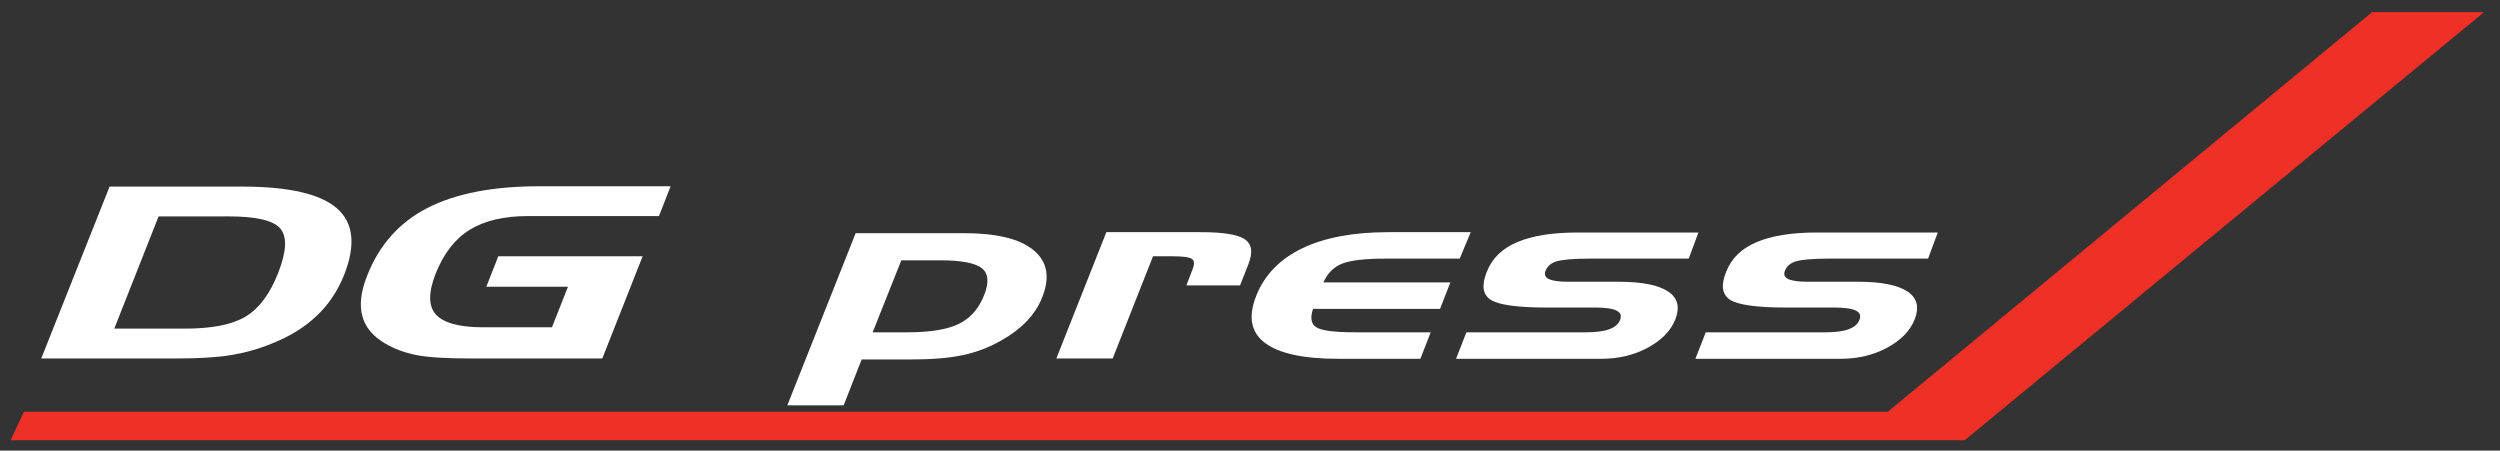 <svg width="172" height="31" viewBox="0 0 172 31" fill="none" xmlns="http://www.w3.org/2000/svg">
<rect x="0" y="0" width="172" height="31" fill="#333333" stroke="none"/>
<g clip-path="url(#clip0_1300_6594)">
<path d="M85.888 18.185L85.314 19.637H81.622L82.057 18.508C82.195 18.162 82.172 17.932 82.011 17.816C81.851 17.701 81.415 17.632 80.681 17.632H79.328L76.553 24.662H72.677L76.117 15.973H82.631C84.144 15.973 85.154 16.134 85.635 16.457C86.14 16.802 86.209 17.355 85.888 18.185Z" fill="white"/>
<path d="M100.429 17.793H95.314C93.915 17.793 92.929 17.909 92.332 18.139C91.759 18.37 91.323 18.808 91.048 19.43H99.786L99.075 21.25H90.337C90.13 21.873 90.199 22.288 90.566 22.518C90.933 22.749 91.828 22.864 93.296 22.864H98.433L97.722 24.685H92.08C89.649 24.685 87.975 24.316 87.011 23.578C86.048 22.841 85.864 21.758 86.438 20.329C87.011 18.9 88.066 17.816 89.603 17.079C91.14 16.341 93.112 15.973 95.543 15.973H101.185L100.429 17.793Z" fill="white"/>
<path d="M116.185 17.793H109.35C108.226 17.793 107.492 17.863 107.102 17.978C106.712 18.093 106.483 18.3 106.345 18.6C106.231 18.877 106.3 19.061 106.552 19.199C106.804 19.314 107.24 19.384 107.859 19.384H111.368C112.974 19.384 114.098 19.614 114.763 20.052C115.428 20.49 115.588 21.135 115.267 21.965C114.946 22.772 114.304 23.417 113.364 23.924C112.423 24.431 111.345 24.685 110.176 24.685H100.176L100.887 22.864H109.052C109.786 22.864 110.336 22.795 110.703 22.656C111.093 22.518 111.345 22.311 111.46 22.011C111.575 21.712 111.506 21.504 111.208 21.366C110.933 21.227 110.428 21.158 109.717 21.158H106.368C104.396 21.158 103.112 20.974 102.561 20.628C102.011 20.259 101.919 19.637 102.286 18.715C102.653 17.77 103.341 17.102 104.373 16.664C105.382 16.226 106.781 15.996 108.547 15.996H116.85L116.185 17.793Z" fill="white"/>
<path d="M132.653 17.793H125.818C124.694 17.793 123.96 17.863 123.57 17.978C123.18 18.093 122.951 18.3 122.813 18.6C122.699 18.877 122.767 19.061 123.02 19.199C123.272 19.314 123.708 19.384 124.327 19.384H127.836C129.442 19.384 130.565 19.614 131.231 20.052C131.896 20.49 132.056 21.135 131.735 21.965C131.414 22.772 130.772 23.417 129.831 23.924C128.891 24.431 127.813 24.685 126.643 24.685H116.644L117.355 22.864H125.52C126.254 22.864 126.804 22.795 127.171 22.656C127.561 22.518 127.813 22.311 127.928 22.011C128.043 21.712 127.974 21.504 127.676 21.366C127.4 21.227 126.896 21.158 126.185 21.158H122.836C120.864 21.158 119.579 20.974 119.029 20.628C118.478 20.259 118.387 19.637 118.754 18.715C119.121 17.77 119.809 17.102 120.841 16.664C121.85 16.226 123.249 15.996 125.015 15.996H133.318L132.653 17.793Z" fill="white"/>
<path d="M45.337 14.866H36.301C34.649 14.866 33.319 15.189 32.31 15.811C31.301 16.434 30.521 17.448 29.971 18.831C29.466 20.121 29.466 21.066 29.994 21.642C30.521 22.218 31.599 22.518 33.25 22.518H37.975L39.076 19.729H33.457L34.282 17.632H44.214L41.438 24.662H32.402C30.727 24.662 29.489 24.592 28.663 24.431C27.837 24.27 27.104 23.993 26.484 23.624C25.659 23.14 25.131 22.518 24.925 21.735C24.718 20.951 24.833 20.029 25.269 18.946C26.094 16.849 27.471 15.304 29.397 14.313C31.324 13.322 33.892 12.815 37.103 12.815H46.14L45.337 14.866Z" fill="white"/>
<path d="M170.909 0.831H163.203L129.878 28.326H1.645L0.728 30.285H135.153H135.176L170.909 0.831Z" fill="#EE3026"/>
<path d="M23.182 14.336C22.058 13.345 19.879 12.838 16.668 12.838H7.54L2.838 24.662H12.104C13.664 24.662 14.925 24.592 15.888 24.431C16.852 24.27 17.792 24.016 18.732 23.624C19.948 23.14 20.957 22.518 21.783 21.735C22.608 20.951 23.228 20.029 23.663 18.946C24.489 16.872 24.328 15.327 23.182 14.336ZM19.145 18.761C18.572 20.236 17.815 21.227 16.897 21.781C15.98 22.334 14.581 22.61 12.723 22.61H7.861L10.911 14.889H15.774C17.631 14.889 18.801 15.166 19.283 15.719C19.764 16.295 19.718 17.286 19.145 18.761Z" fill="white"/>
<path d="M71.116 17.217C70.176 16.434 68.57 16.042 66.323 16.042H58.869L54.167 27.888H58.043L59.282 24.731H62.607C64.075 24.731 65.291 24.639 66.254 24.431C67.217 24.224 68.112 23.878 68.938 23.394C69.626 23.002 70.199 22.564 70.658 22.08C71.116 21.596 71.46 21.066 71.69 20.49C72.263 19.084 72.057 18.001 71.116 17.217ZM67.699 20.329C67.332 21.251 66.759 21.896 65.956 22.288C65.153 22.68 63.961 22.864 62.401 22.864H60.038L62.011 17.909H64.671C66.139 17.909 67.103 18.093 67.561 18.462C67.997 18.808 68.066 19.43 67.699 20.329Z" fill="white"/>
</g>
<defs>
<clipPath id="clip0_1300_6594">
<rect width="171.273" height="30" fill="white" transform="translate(0.728 0.831)"/>
</clipPath>
</defs>
</svg>
